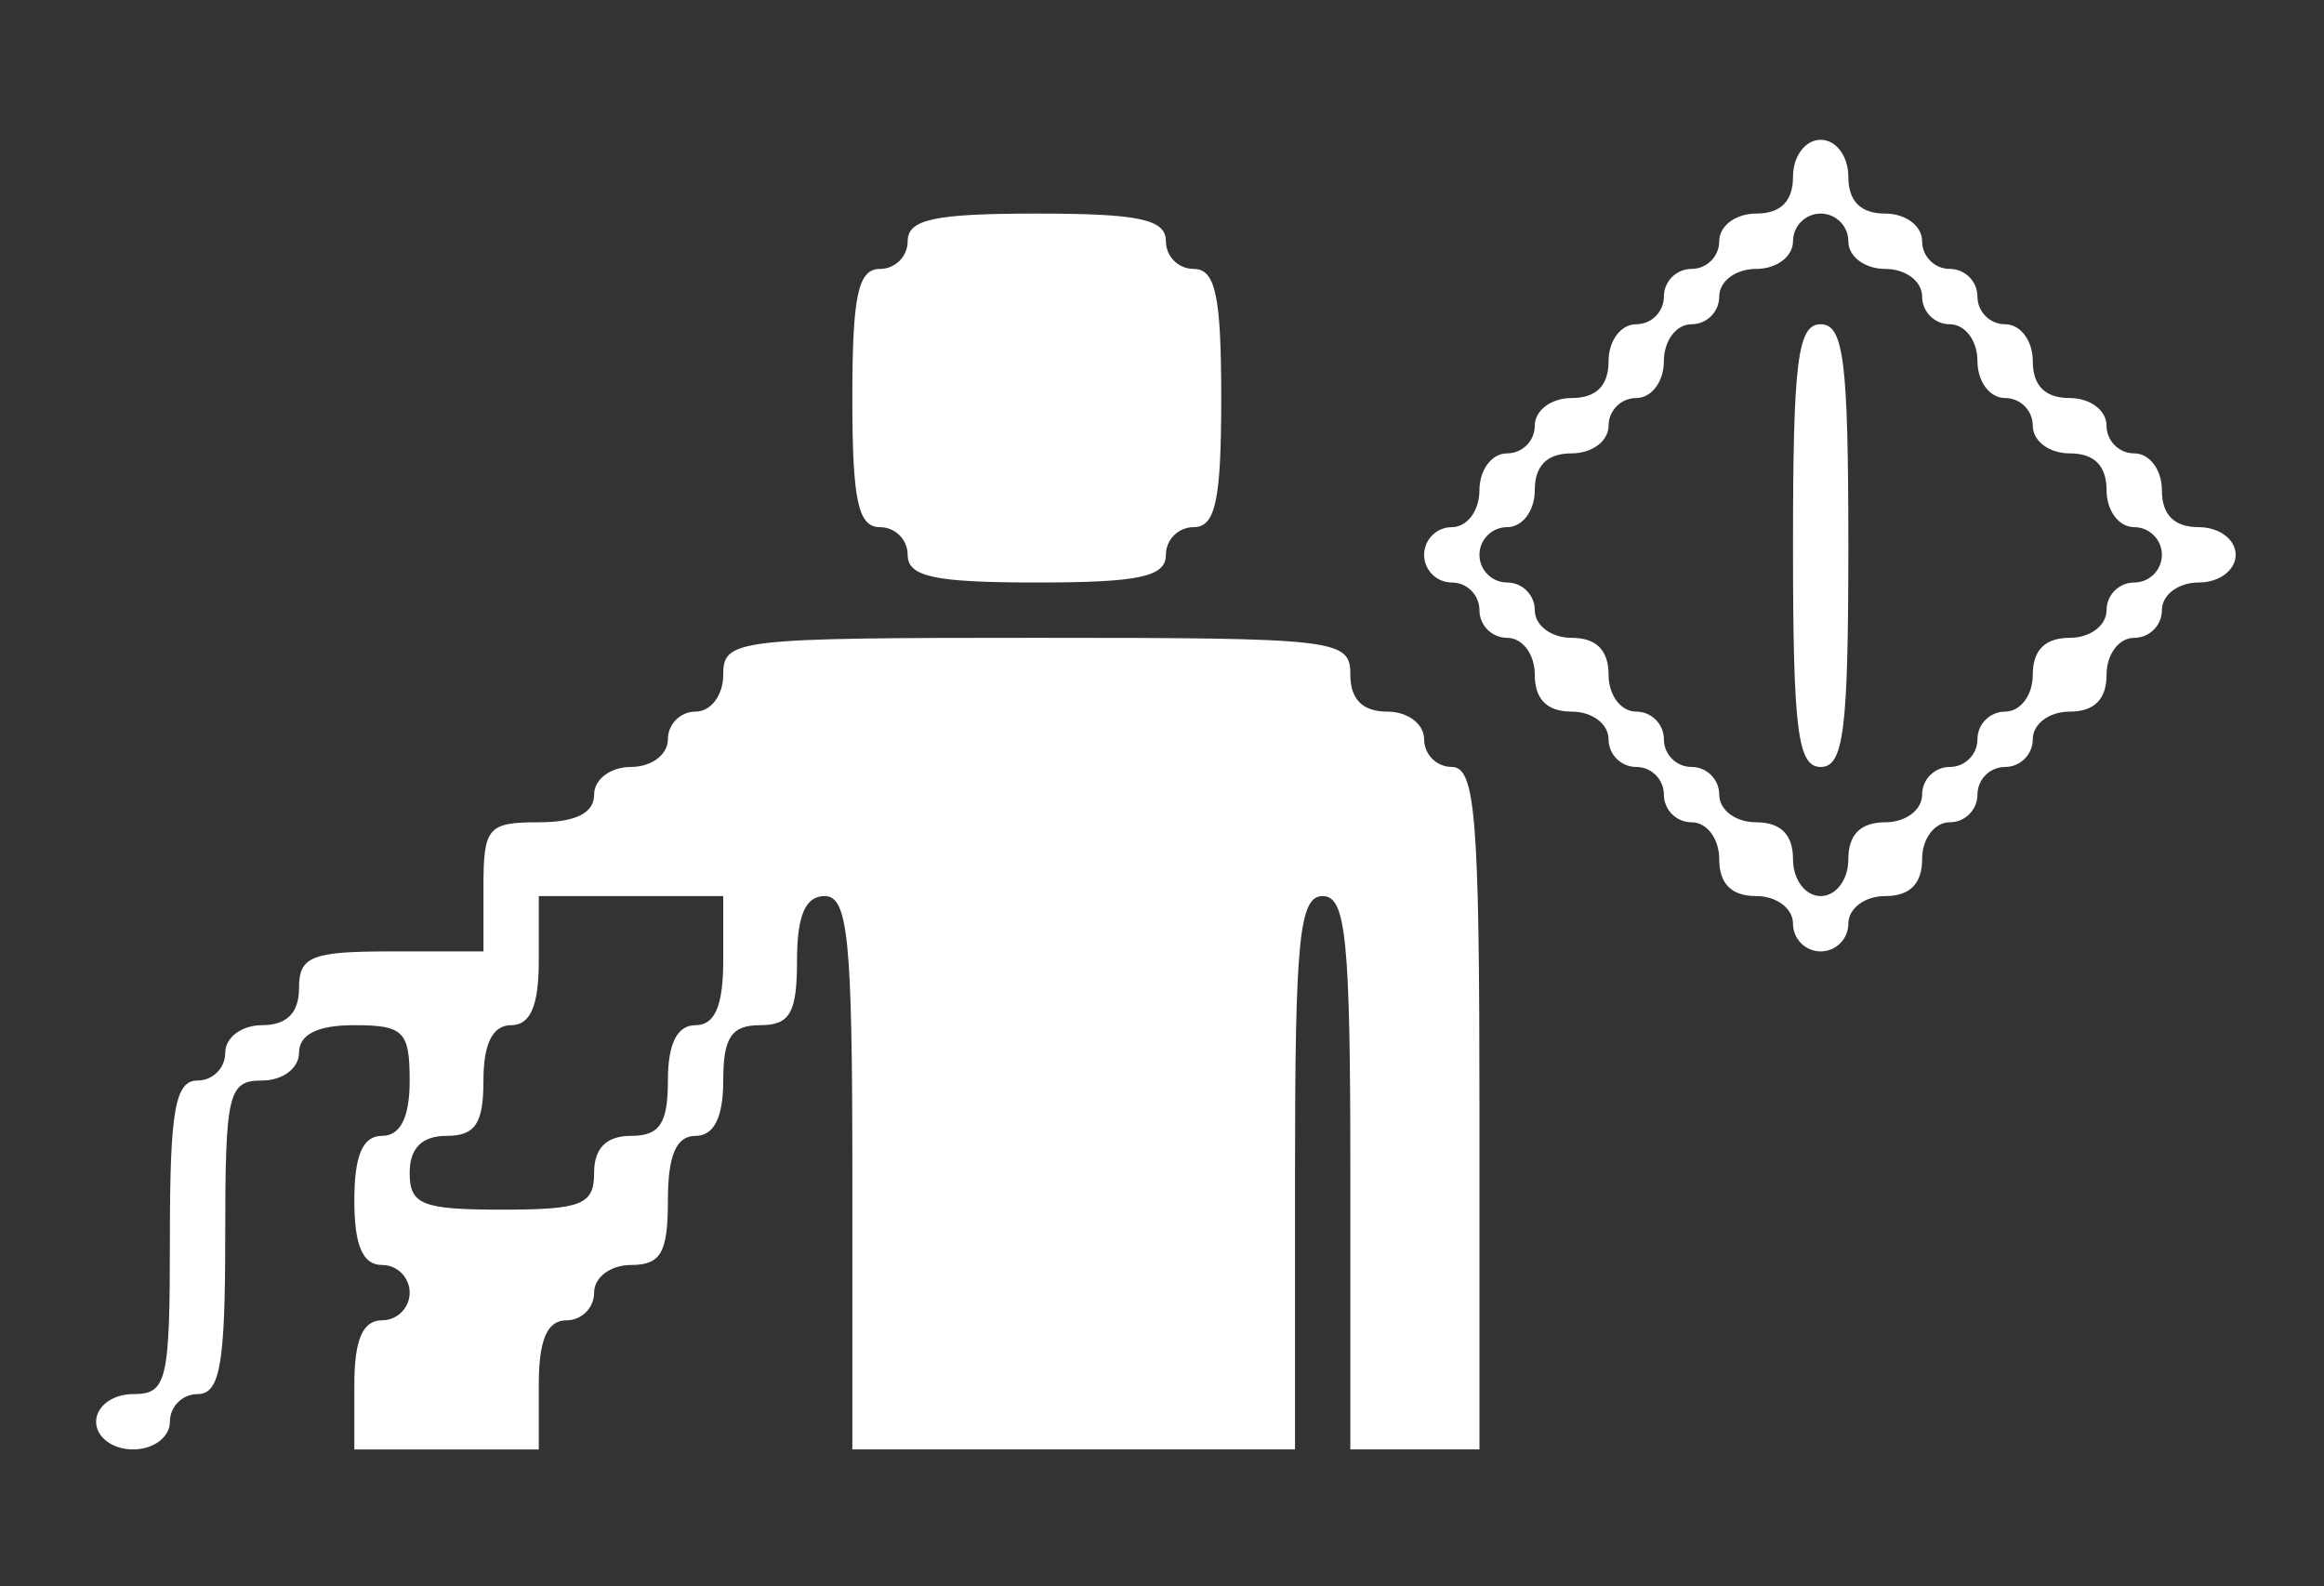 <?xml version="1.0" encoding="UTF-8" standalone="no"?>
<!-- Created with Inkscape (http://www.inkscape.org/) -->

<svg
   xmlns:dc="http://purl.org/dc/elements/1.1/"
   xmlns:cc="http://creativecommons.org/ns#"
   xmlns:rdf="http://www.w3.org/1999/02/22-rdf-syntax-ns#"
   xmlns:svg="http://www.w3.org/2000/svg"
   xmlns="http://www.w3.org/2000/svg"
   xmlns:sodipodi="http://sodipodi.sourceforge.net/DTD/sodipodi-0.dtd"
   xmlns:inkscape="http://www.inkscape.org/namespaces/inkscape"
   version="1.1"
   id="svg2"
   width="126"
   height="86"
   viewBox="0 0 126 86"
   sodipodi:docname="startNBP.svg"
   inkscape:version="0.92.2 (5c3e80d, 2017-08-06)">
  <rect x="0" y="0" width="126" height="86" fill="#333333" stroke="none"/>
  <defs
     id="defs6" />
  <sodipodi:namedview
     pagecolor="#ffffff"
     bordercolor="#666666"
     borderopacity="1"
     objecttolerance="10"
     gridtolerance="10"
     guidetolerance="10"
     inkscape:pageopacity="0"
     inkscape:pageshadow="2"
     inkscape:window-width="1327"
     inkscape:window-height="713"
     id="namedview4"
     showgrid="false"
     inkscape:zoom="2.7142857"
     inkscape:cx="63"
     inkscape:cy="43"
     inkscape:window-x="39"
     inkscape:window-y="27"
     inkscape:window-maximized="1"
     inkscape:current-layer="svg2" />
  <path
     style="fill:#ffffff;fill-opacity:1"
     d="m 5.211,77.079 c 0,-0.833 0.889,-1.5 2,-1.5 1.843,0 2,-0.667 2,-8.5 0,-6.889 0.284,-8.5 1.5,-8.5 0.825,0 1.5,-0.675 1.5,-1.5 0,-0.833 0.889,-1.5 2,-1.5 1.333,0 2,-0.667 2,-2 0,-1.733 0.667,-2 5,-2 h 5 v -3.5 c 0,-3.222 0.238,-3.5 3,-3.5 2,0 3,-0.5 3,-1.5 0,-0.833 0.889,-1.5 2,-1.5 1.111,0 2,-0.667 2,-1.5 0,-0.825 0.675,-1.5 1.5,-1.5 0.833,0 1.5,-0.889 1.5,-2 0,-1.922 0.667,-2 17,-2 16.333,0 17,0.078 17,2 0,1.333 0.667,2 2,2 1.111,0 2,0.667 2,1.5 0,0.825 0.675,1.5 1.5,1.5 1.279,0 1.5,2.722 1.5,18.5 v 18.5 h -3.5 -3.5 v -15 c 0,-12.667 -0.233,-15 -1.5,-15 -1.267,0 -1.5,2.333 -1.5,15 v 15 h -12 -12 v -15 c 0,-12.667 -0.233,-15 -1.5,-15 -1.048,0 -1.5,1.056 -1.5,3.5 0,2.833 -0.381,3.5 -2,3.5 -1.556,0 -2,0.667 -2,3 0,2 -0.5,3 -1.5,3 -1.048,0 -1.5,1.056 -1.5,3.5 0,2.833 -0.381,3.5 -2,3.5 -1.111,0 -2,0.667 -2,1.5 0,0.825 -0.675,1.5 -1.5,1.5 -1.048,0 -1.5,1.056 -1.5,3.5 v 3.5 h -5 -5 v -3.5 c 0,-2.444 0.452,-3.5 1.5,-3.5 0.825,0 1.5,-0.675 1.5,-1.5 0,-0.825 -0.675,-1.5 -1.5,-1.5 -1.048,0 -1.5,-1.056 -1.5,-3.5 0,-2.444 0.452,-3.5 1.5,-3.5 1,0 1.5,-1 1.5,-3 0,-2.667 -0.333,-3 -3,-3 -2,0 -3,0.5 -3,1.5 0,0.833 -0.889,1.5 -2,1.5 -1.843,0 -2,0.667 -2,8.5 0,6.889 -0.284,8.5 -1.5,8.5 -0.825,0 -1.5,0.675 -1.5,1.5 0,0.833 -0.889,1.5 -2,1.5 -1.111,0 -2,-0.667 -2,-1.5 z m 27,-13.5 c 0,-1.333 0.667,-2 2,-2 1.556,0 2,-0.667 2,-3 0,-2 0.5,-3 1.5,-3 1.048,0 1.5,-1.056 1.5,-3.5 v -3.5 h -5 -5 v 3.5 c 0,2.444 -0.452,3.5 -1.5,3.5 -1,0 -1.5,1 -1.5,3 0,2.333 -0.444,3 -2,3 -1.333,0 -2,0.667 -2,2 0,1.733 0.667,2 5,2 4.333,0 5,-0.267 5,-2 z m 65,-13.5 c 0,-0.833 -0.889,-1.5 -2,-1.5 -1.333,0 -2,-0.667 -2,-2 0,-1.111 -0.667,-2 -1.5,-2 -0.825,0 -1.5,-0.675 -1.5,-1.5 0,-0.825 -0.675,-1.5 -1.5,-1.5 -0.825,0 -1.5,-0.675 -1.5,-1.5 0,-0.833 -0.889,-1.5 -2,-1.5 -1.333,0 -2,-0.667 -2,-2 0,-1.111 -0.667,-2 -1.5,-2 -0.825,0 -1.5,-0.675 -1.5,-1.5 0,-0.825 -0.675,-1.5 -1.5,-1.5 -0.825,0 -1.5,-0.675 -1.5,-1.5 0,-0.825 0.675,-1.5 1.5,-1.5 0.833,0 1.5,-0.889 1.5,-2 0,-1.111 0.667,-2 1.5,-2 0.825,0 1.5,-0.675 1.5,-1.5 0,-0.833 0.889,-1.5 2,-1.5 1.333,0 2,-0.667 2,-2 0,-1.111 0.667,-2 1.5,-2 0.825,0 1.5,-0.675 1.5,-1.5 0,-0.825 0.675,-1.5 1.5,-1.5 0.825,0 1.5,-0.675 1.5,-1.5 0,-0.833 0.889,-1.5 2,-1.5 1.333,0 2,-0.667 2,-2 0,-1.111 0.667,-2 1.5,-2 0.833,0 1.5,0.889 1.5,2 0,1.333 0.667,2 2,2 1.111,0 2,0.667 2,1.5 0,0.825 0.675,1.5 1.5,1.5 0.825,0 1.5,0.675 1.5,1.5 0,0.825 0.675,1.5 1.5,1.5 0.833,0 1.5,0.889 1.5,2 0,1.333 0.667,2 2,2 1.111,0 2,0.667 2,1.5 0,0.825 0.675,1.5 1.5,1.5 0.833,0 1.5,0.889 1.5,2 0,1.333 0.667,2 2,2 1.111,0 2,0.667 2,1.5 0,0.833 -0.889,1.5 -2,1.5 -1.111,0 -2,0.667 -2,1.5 0,0.825 -0.675,1.5 -1.5,1.5 -0.833,0 -1.5,0.889 -1.5,2 0,1.333 -0.667,2 -2,2 -1.111,0 -2,0.667 -2,1.5 0,0.825 -0.675,1.5 -1.5,1.5 -0.825,0 -1.5,0.675 -1.5,1.5 0,0.825 -0.675,1.5 -1.5,1.5 -0.833,0 -1.5,0.889 -1.5,2 0,1.333 -0.667,2 -2,2 -1.111,0 -2,0.667 -2,1.5 0,0.825 -0.675,1.5 -1.5,1.5 -0.825,0 -1.5,-0.675 -1.5,-1.5 z m 3,-3.5 c 0,-1.333 0.667,-2 2,-2 1.111,0 2,-0.667 2,-1.5 0,-0.825 0.675,-1.5 1.5,-1.5 0.825,0 1.5,-0.675 1.5,-1.5 0,-0.825 0.675,-1.5 1.5,-1.5 0.833,0 1.5,-0.889 1.5,-2 0,-1.333 0.667,-2 2,-2 1.111,0 2,-0.667 2,-1.5 0,-0.825 0.675,-1.5 1.5,-1.5 0.825,0 1.5,-0.675 1.5,-1.5 0,-0.825 -0.675,-1.5 -1.5,-1.5 -0.833,0 -1.5,-0.889 -1.5,-2 0,-1.333 -0.667,-2 -2,-2 -1.111,0 -2,-0.667 -2,-1.5 0,-0.825 -0.675,-1.5 -1.5,-1.5 -0.833,0 -1.5,-0.889 -1.5,-2 0,-1.111 -0.667,-2 -1.5,-2 -0.825,0 -1.5,-0.675 -1.5,-1.5 0,-0.833 -0.889,-1.5 -2,-1.5 -1.111,0 -2,-0.667 -2,-1.5 0,-0.825 -0.675,-1.5 -1.5,-1.5 -0.825,0 -1.5,0.675 -1.5,1.5 0,0.833 -0.889,1.5 -2,1.5 -1.111,0 -2,0.667 -2,1.5 0,0.825 -0.675,1.5 -1.5,1.5 -0.833,0 -1.5,0.889 -1.5,2 0,1.111 -0.667,2 -1.5,2 -0.825,0 -1.5,0.675 -1.5,1.5 0,0.833 -0.889,1.5 -2,1.5 -1.333,0 -2,0.667 -2,2 0,1.111 -0.667,2 -1.5,2 -0.825,0 -1.5,0.675 -1.5,1.5 0,0.825 0.675,1.5 1.5,1.5 0.825,0 1.5,0.675 1.5,1.5 0,0.833 0.889,1.5 2,1.5 1.333,0 2,0.667 2,2 0,1.111 0.667,2 1.5,2 0.825,0 1.5,0.675 1.5,1.5 0,0.825 0.675,1.5 1.5,1.5 0.825,0 1.5,0.675 1.5,1.5 0,0.833 0.889,1.5 2,1.5 1.333,0 2,0.667 2,2 0,1.111 0.667,2 1.5,2 0.833,0 1.5,-0.889 1.5,-2 z m -3,-17 c 0,-10 0.25,-12 1.5,-12 1.25,0 1.5,2 1.5,12 0,10 -0.25,12 -1.5,12 -1.25,0 -1.5,-2 -1.5,-12 z m -48,0.5 c 0,-0.825 -0.675,-1.5 -1.5,-1.5 -1.19,0 -1.5,-1.444 -1.5,-7 0,-5.556 0.31,-7 1.5,-7 0.825,0 1.5,-0.675 1.5,-1.5 0,-1.19 1.444,-1.5 7,-1.5 5.556,0 7,0.31 7,1.5 0,0.825 0.675,1.5 1.5,1.5 1.19,0 1.5,1.444 1.5,7 0,5.556 -0.31,7 -1.5,7 -0.825,0 -1.5,0.675 -1.5,1.5 0,1.19 -1.444,1.5 -7,1.5 -5.556,0 -7,-0.31 -7,-1.5 z"
     id="path817"
     inkscape:connector-curvature="0" />
</svg>
